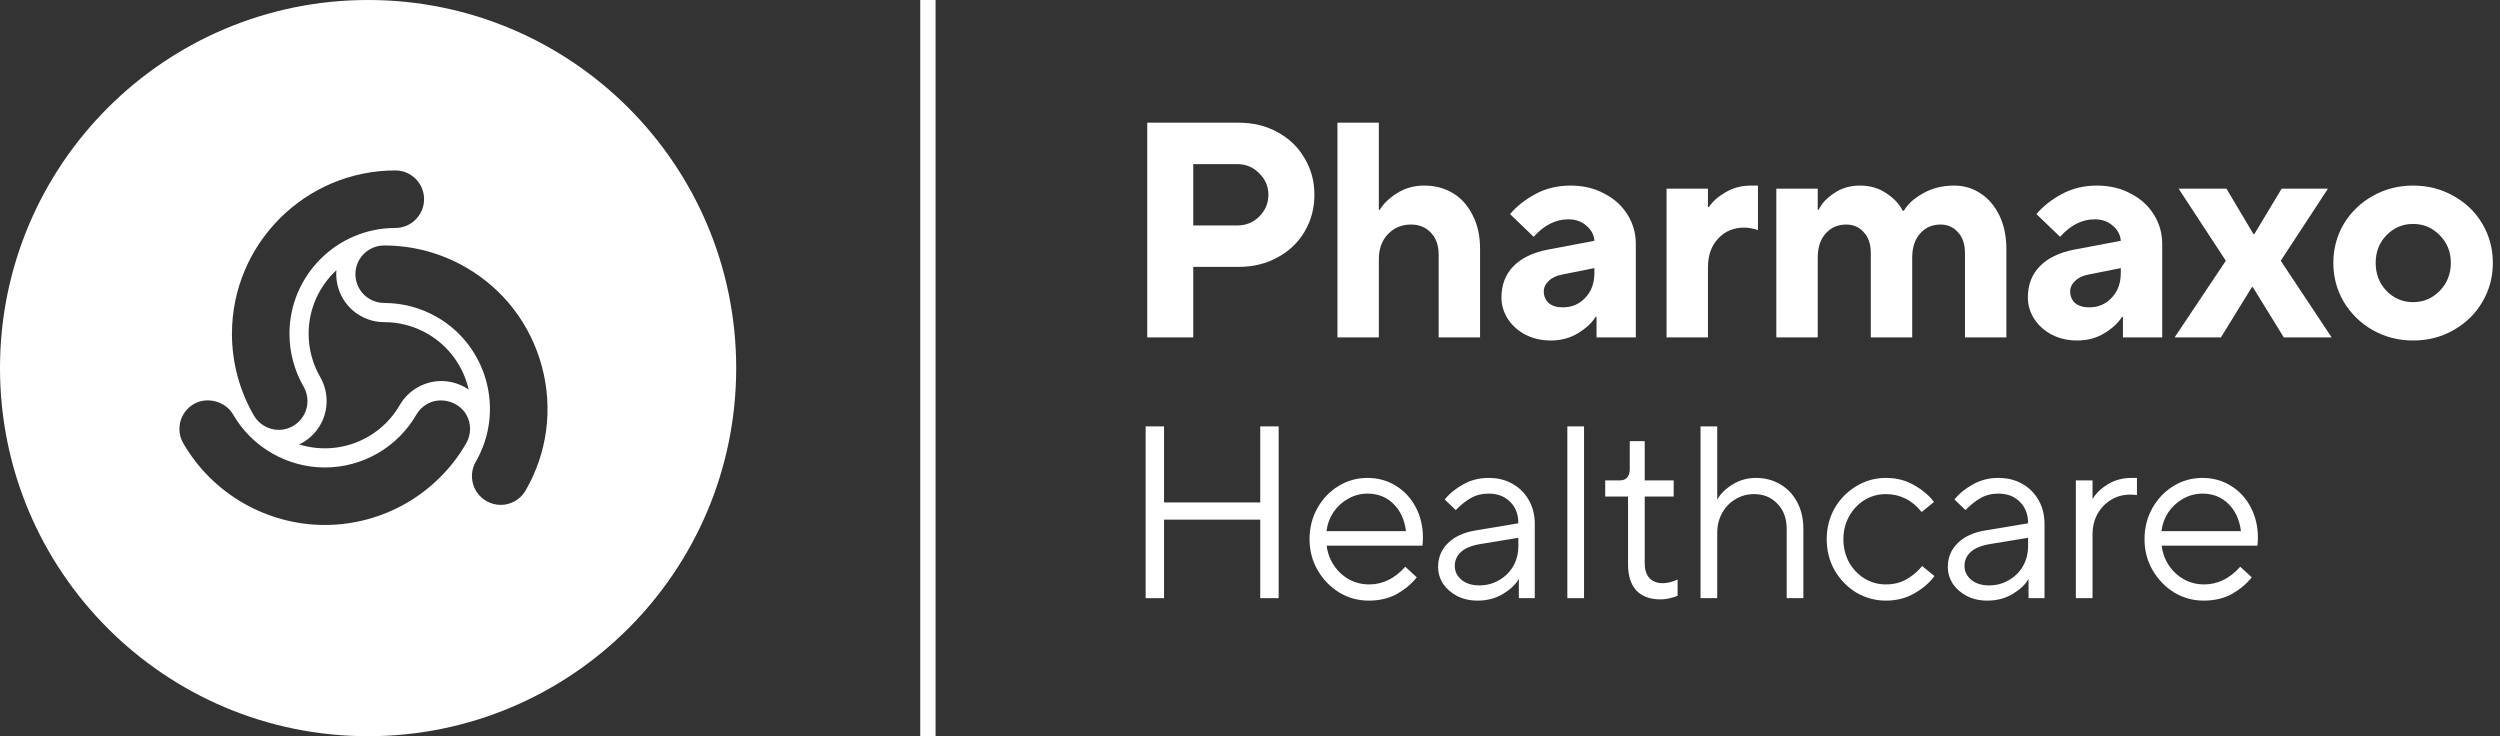 <svg fill="none" height="48" viewBox="0 0 163 48" width="163" xmlns="http://www.w3.org/2000/svg"><rect x="0" y="0" width="163" height="48" fill="#333333" stroke="none"/><g fill="#fff"><path clip-rule="evenodd" d="m24 48c13.255 0 24-10.745 24-24s-10.745-24-24-24-24 10.745-24 24 10.745 24 24 24zm-5.829-19.973c-.663 0-1.284-.36-1.619-.938-.935-1.617-1.429-3.458-1.429-5.323 0-5.874 4.781-10.654 10.658-10.654 1.03 0 1.869.842 1.869 1.876 0 1.035-.841 1.876-1.875 1.876-3.806 0-6.902 3.096-6.902 6.902 0 1.208.32 2.4.926 3.448.163.281.248.605.248.936 0 1.035-.842 1.877-1.876 1.877zm3.763-10.409c-1.115 1.032-1.812 2.508-1.812 4.148 0 1.028.278 1.991.759 2.824.269.466.415 1.002.415 1.561 0 1.249-.732 2.326-1.79 2.827 1.451.448 3.078.314 4.498-.505.891-.514 1.586-1.236 2.066-2.07.27-.466.66-.86 1.145-1.139 1.081-.624 2.38-.529 3.343.138-.337-1.482-1.266-2.824-2.687-3.644-.891-.514-1.864-.755-2.825-.754-.538 0-1.076-.141-1.559-.421-1.082-.624-1.649-1.797-1.553-2.964zm10.716 15.301c-.328 0-.654-.087-.941-.254-.896-.517-1.205-1.666-.687-2.562 1.902-3.296.769-7.525-2.527-9.428-1.044-.603-2.235-.921-3.443-.921-.331 0-.654-.088-.942-.254-.895-.518-1.203-1.667-.686-2.563.331-.574.953-.932 1.622-.933 1.87 0 3.71.492 5.324 1.424 2.463 1.422 4.226 3.72 4.962 6.471.736 2.75.358 5.622-1.065 8.086-.332.576-.953.933-1.618.933zm-11.461 1.31c-3.803 0-7.344-2.043-9.241-5.331-.516-.892-.206-2.039.69-2.556.87-.502 2.066-.176 2.562.685 1.23 2.129 3.523 3.452 5.984 3.452 1.204 0 2.396-.32 3.444-.925 1.047-.604 1.919-1.478 2.524-2.527.163-.281.401-.517.687-.682.868-.503 2.065-.175 2.562.686.332.575.33 1.293-.003 1.871-.932 1.617-2.279 2.965-3.894 3.898-1.618.934-3.456 1.428-5.314 1.428z" fill-rule="evenodd"/><path d="m60 0h1v48h-1z"/><path clip-rule="evenodd" d="m74.8 22v-14h5.96c.947 0 1.793.207 2.54.62.76.413 1.347.98 1.76 1.7.427.707.64 1.5.64 2.38s-.213 1.68-.64 2.4c-.413.707-1 1.267-1.76 1.68-.747.413-1.593.62-2.54.62h-2.96v4.6zm5.86-7.3c.573 0 1.053-.193 1.44-.58.4-.4.6-.873.6-1.42s-.2-1.013-.6-1.4c-.387-.4-.867-.6-1.44-.6h-2.86v4z" fill-rule="evenodd"/><path d="m87.201 8v14h2.7v-5.1c0-.667.193-1.207.58-1.62.4-.427.907-.64 1.52-.64.533 0 .967.18 1.3.54.333.347.5.82.5 1.42v5.4h2.7v-5.76c0-.853-.16-1.587-.48-2.2-.307-.627-.733-1.107-1.28-1.44-.547-.333-1.173-.5-1.88-.5-.667 0-1.26.167-1.78.5-.507.32-.88.68-1.12 1.08h-.06v-5.68z"/><path clip-rule="evenodd" d="m104.595 12.62c-.64-.347-1.373-.52-2.2-.52-.853 0-1.62.187-2.3.56-.666.36-1.213.793-1.64 1.3l1.54 1.48c.68-.76 1.434-1.14 2.26-1.14.48 0 .874.14 1.18.42.32.267.494.593.52.98l-3.06.58c-.96.187-1.7.547-2.22 1.08s-.78 1.213-.78 2.04c0 .493.14.96.42 1.4.28.427.66.767 1.14 1.02.493.253 1.047.38 1.66.38.667 0 1.26-.16 1.78-.48s.9-.673 1.14-1.06h.06v1.34h2.56v-6.1c0-.693-.18-1.327-.54-1.9-.36-.587-.866-1.047-1.52-1.38zm-1.24 6.8c-.386.413-.873.62-1.46.62-.386 0-.693-.093-.92-.28-.213-.2-.32-.453-.32-.76 0-.253.107-.48.32-.68.214-.213.507-.353.88-.42l2.1-.42v.32c0 .667-.2 1.207-.6 1.62z" fill-rule="evenodd"/><path d="m108.659 12.3v9.7h2.7v-4.56c0-.787.22-1.413.66-1.88.44-.48 1.007-.72 1.7-.72.28 0 .58.053.9.16v-2.9h-.46c-.613 0-1.166.147-1.66.44-.48.28-.84.6-1.08.96h-.06v-1.2z"/><path d="m115.816 12.3v9.7h2.7v-5.2c0-.667.173-1.193.52-1.58.346-.387.793-.58 1.34-.58.466 0 .846.167 1.14.5.306.32.46.773.46 1.36v5.5h2.7v-5.2c0-.667.173-1.193.52-1.58.346-.387.786-.58 1.32-.58.466 0 .846.167 1.14.5.306.32.46.773.46 1.36v5.5h2.7v-5.76c0-.84-.154-1.573-.46-2.2-.307-.627-.72-1.107-1.24-1.44-.507-.333-1.074-.5-1.7-.5-.774 0-1.46.173-2.06.52-.587.333-.994.707-1.22 1.12h-.08c-.2-.413-.547-.787-1.04-1.12-.494-.347-1.074-.52-1.74-.52-.654 0-1.22.167-1.7.5-.48.32-.814.68-1 1.08h-.06v-1.38z"/><path clip-rule="evenodd" d="m138.916 12.62c-.64-.347-1.374-.52-2.2-.52-.854 0-1.62.187-2.3.56-.667.36-1.214.793-1.64 1.3l1.54 1.48c.68-.76 1.433-1.14 2.26-1.14.48 0 .873.14 1.18.42.32.267.493.593.52.98l-3.06.58c-.96.187-1.7.547-2.22 1.08s-.78 1.213-.78 2.04c0 .493.14.96.42 1.4.28.427.66.767 1.14 1.02.493.253 1.046.38 1.66.38.666 0 1.26-.16 1.78-.48s.9-.673 1.14-1.06h.06v1.34h2.56v-6.1c0-.693-.18-1.327-.54-1.9-.36-.587-.867-1.047-1.52-1.38zm-1.24 6.8c-.387.413-.874.62-1.46.62-.387 0-.694-.093-.92-.28-.214-.2-.32-.453-.32-.76 0-.253.106-.48.32-.68.213-.213.506-.353.88-.42l2.1-.42v.32c0 .667-.2 1.207-.6 1.62z" fill-rule="evenodd"/><path clip-rule="evenodd" d="m154.694 21.52c.8.453 1.68.68 2.64.68.973 0 1.853-.227 2.64-.68.8-.453 1.426-1.067 1.88-1.84.453-.773.68-1.62.68-2.54s-.227-1.767-.68-2.54c-.454-.773-1.08-1.38-1.88-1.82-.787-.453-1.667-.68-2.64-.68-.96 0-1.84.227-2.64.68-.787.44-1.414 1.047-1.88 1.82-.454.773-.68 1.62-.68 2.54s.226 1.767.68 2.54c.466.773 1.093 1.387 1.88 1.84zm4.38-2.56c-.48.493-1.06.74-1.74.74s-1.26-.247-1.74-.74c-.467-.493-.7-1.1-.7-1.82s.233-1.32.7-1.8c.48-.493 1.06-.74 1.74-.74s1.26.247 1.74.74c.48.48.72 1.08.72 1.8s-.24 1.327-.72 1.82z" fill-rule="evenodd"/><path d="m144.804 22h-3.02l3.34-5-3.08-4.7h3.12l1.76 2.96h.06l1.78-2.96h3.02l-3.08 4.7 3.32 5h-3.12l-2.02-3.28h-.06z"/><path clip-rule="evenodd" d="m143.679 39.16c-.693 0-1.333-.176-1.92-.528-.586-.363-1.056-.848-1.408-1.456s-.528-1.28-.528-2.016c0-.747.171-1.424.512-2.032.342-.608.8-1.088 1.376-1.44s1.206-.528 1.888-.528c.672 0 1.28.165 1.824.496.555.331.992.795 1.312 1.392s.48 1.269.48 2.016c0 .171-.01.341-.032.512h-6.24c.054.469.208.896.464 1.28s.582.688.976.912c.406.224.848.336 1.328.336.886 0 1.67-.384 2.352-1.152l.752.688c-.341.427-.773.789-1.296 1.088-.522.288-1.136.432-1.84.432zm2.432-4.528c-.096-.747-.368-1.339-.816-1.776-.448-.448-1.013-.672-1.696-.672-.448 0-.869.112-1.264.336-.384.213-.704.507-.96.88-.245.373-.394.784-.448 1.232z" fill-rule="evenodd"/><path d="m135.345 31.32h1.088v1.2h.016c.203-.352.528-.667.976-.944.459-.277.976-.416 1.552-.416h.352v1.12c-.149-.021-.298-.032-.448-.032-.448 0-.858.112-1.232.336-.373.224-.672.533-.896.928-.213.395-.32.837-.32 1.328v4.16h-1.088z"/><path clip-rule="evenodd" d="m130.294 31.16c.587 0 1.104.128 1.552.384.459.256.816.613 1.072 1.072.256.448.384.965.384 1.552v4.832h-1.04v-1.232h-.016c-.202.352-.544.672-1.024.96s-1.029.432-1.648.432c-.501 0-.949-.101-1.344-.304-.384-.203-.688-.469-.912-.8-.213-.341-.32-.704-.32-1.088 0-.619.214-1.136.64-1.552.427-.427 1.03-.704 1.808-.832l2.784-.464v-.016c0-.576-.181-1.04-.544-1.392-.352-.352-.816-.528-1.392-.528-.448 0-.842.101-1.184.304-.33.192-.65.448-.96.768l-.72-.688c.32-.395.726-.725 1.216-.992.491-.277 1.04-.416 1.648-.416zm-.608 7.008c.47 0 .896-.112 1.28-.336.395-.224.704-.528.928-.912.224-.395.336-.832.336-1.312v-.544l-2.528.416c-.544.096-.949.267-1.216.512-.266.245-.4.549-.4.912 0 .352.144.651.432.896.299.245.688.368 1.168.368z" fill-rule="evenodd"/><path d="m122.958 39.16c-.694 0-1.339-.176-1.936-.528-.587-.363-1.056-.848-1.408-1.456-.342-.608-.512-1.28-.512-2.016s.17-1.408.512-2.016c.352-.608.821-1.088 1.408-1.44.597-.363 1.242-.544 1.936-.544.704 0 1.322.16 1.856.48.544.309.97.672 1.28 1.088l-.8.656c-.63-.779-1.408-1.168-2.336-1.168-.502 0-.966.128-1.392.384-.416.256-.752.613-1.008 1.072-.246.448-.368.944-.368 1.488s.122 1.045.368 1.504c.256.448.592.8 1.008 1.056.426.256.89.384 1.392.384.522 0 .981-.117 1.376-.352.394-.235.725-.517.992-.848l.8.656c-.31.427-.742.8-1.296 1.12-.544.32-1.168.48-1.872.48z"/><path d="m110.875 39v-11.2h1.088v4.752h.016c.203-.363.528-.683.976-.96.459-.288.971-.432 1.536-.432.587 0 1.115.139 1.584.416.47.277.838.667 1.104 1.168.267.501.4 1.077.4 1.728v4.528h-1.088v-4.528c0-.672-.202-1.216-.608-1.632-.394-.416-.901-.624-1.52-.624-.448 0-.853.112-1.216.336-.362.213-.65.512-.864.896-.213.384-.32.816-.32 1.296v4.256z"/><path d="m108.26 39.08c-.672 0-1.194-.192-1.568-.576-.362-.395-.544-.965-.544-1.712v-4.416h-1.488v-1.056h.976c.192 0 .342-.059.448-.176.118-.128.176-.315.176-.56v-1.824h.976v2.56h1.888v1.056h-1.888v4.352c0 .416.102.736.304.96.214.224.502.336.864.336.31 0 .635-.08.976-.24v1.056c-.128.064-.293.117-.496.16-.202.053-.41.08-.624.08z"/><path d="m103.279 39h-1.088v-11.2h1.088z"/><path clip-rule="evenodd" d="m97.06 31.16c.587 0 1.104.128 1.552.384.459.256.816.613 1.072 1.072.256.448.384.965.384 1.552v4.832h-1.04v-1.232h-.016c-.203.352-.544.672-1.024.96s-1.029.432-1.648.432c-.501 0-.949-.101-1.344-.304-.384-.203-.688-.469-.912-.8-.213-.341-.32-.704-.32-1.088 0-.619.213-1.136.64-1.552.427-.427 1.029-.704 1.808-.832l2.784-.464v-.016c0-.576-.181-1.04-.544-1.392-.352-.352-.816-.528-1.392-.528-.448 0-.843.101-1.184.304-.331.192-.651.448-.96.768l-.72-.688c.32-.395.725-.725 1.216-.992.491-.277 1.04-.416 1.648-.416zm-.608 7.008c.469 0 .896-.112 1.28-.336.395-.224.704-.528.928-.912.224-.395.336-.832.336-1.312v-.544l-2.528.416c-.544.096-.949.267-1.216.512-.267.245-.4.549-.4.912 0 .352.144.651.432.896.299.245.688.368 1.168.368z" fill-rule="evenodd"/><path clip-rule="evenodd" d="m89.239 39.16c-.693 0-1.333-.176-1.92-.528-.587-.363-1.056-.848-1.408-1.456s-.528-1.28-.528-2.016c0-.747.171-1.424.512-2.032.341-.608.8-1.088 1.376-1.44s1.205-.528 1.888-.528c.672 0 1.28.165 1.824.496.555.331.992.795 1.312 1.392s.48 1.269.48 2.016c0 .171-.011.341-.032.512h-6.24c.053.469.208.896.464 1.28s.581.688.976.912c.405.224.848.336 1.328.336.885 0 1.669-.384 2.352-1.152l.752.688c-.341.427-.773.789-1.296 1.088-.523.288-1.136.432-1.84.432zm2.432-4.528c-.096-.747-.368-1.339-.816-1.776-.448-.448-1.013-.672-1.696-.672-.448 0-.869.112-1.264.336-.384.213-.704.507-.96.88-.245.373-.395.784-.448 1.232z" fill-rule="evenodd"/><path d="m75.896 39h-1.2v-11.2h1.2v4.96h6.272v-4.96h1.2v11.2h-1.2v-5.12h-6.272z"/></g></svg>